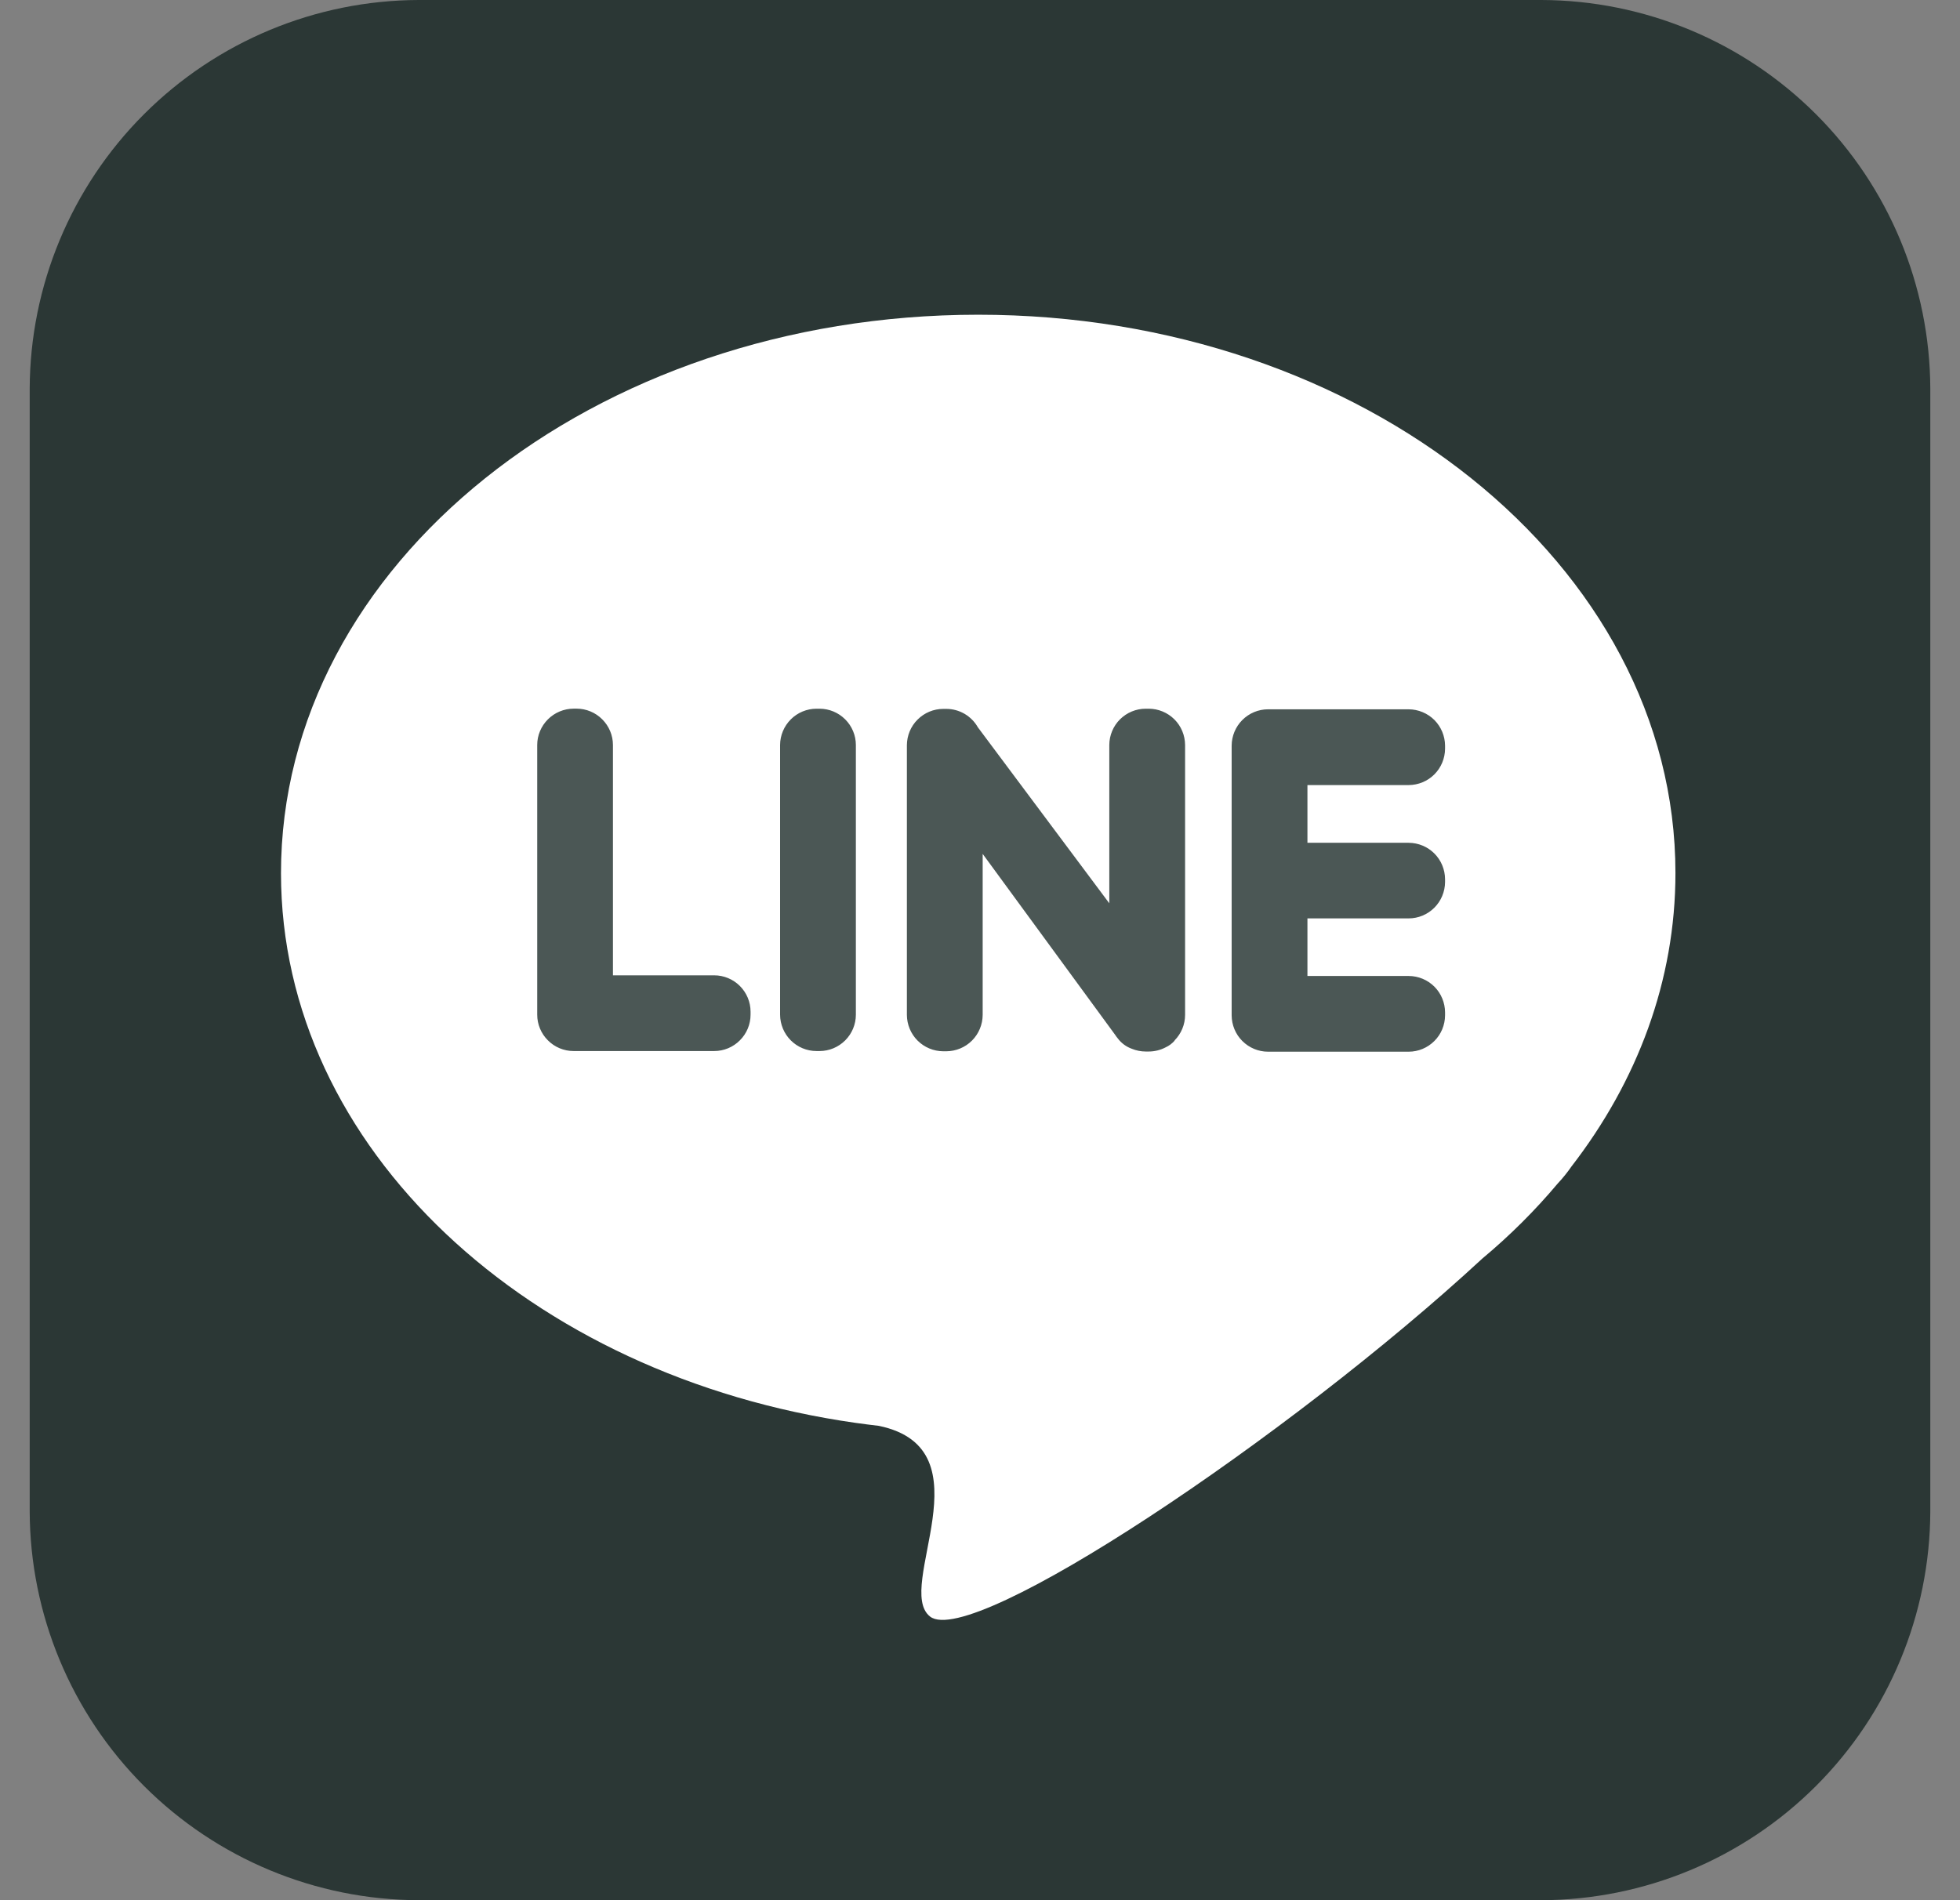 <?xml version="1.0" encoding="UTF-8" standalone="no"?>
<svg
   width="33"
   height="32"
   viewBox="0 0 33 32"
   fill="none"
   version="1.1"
   id="svg15"
   sodipodi:docname="Line.svg"
   inkscape:version="1.1.1 (3bf5ae0d25, 2021-09-20)"
   xmlns:inkscape="http://www.inkscape.org/namespaces/inkscape"
   xmlns:sodipodi="http://sodipodi.sourceforge.net/DTD/sodipodi-0.dtd"
   xmlns="http://www.w3.org/2000/svg"
   xmlns:svg="http://www.w3.org/2000/svg">
  <rect x="0" y="0" width="33" height="32" fill="#808080" stroke="none"/>
  <sodipodi:namedview
     id="namedview17"
     pagecolor="#ffffff"
     bordercolor="#666666"
     borderopacity="1.0"
     inkscape:pageshadow="2"
     inkscape:pageopacity="0.0"
     inkscape:pagecheckerboard="0"
     showgrid="false"
     inkscape:zoom="24.25"
     inkscape:cx="16.515464"
     inkscape:cy="15.958763"
     inkscape:window-width="1920"
     inkscape:window-height="1011"
     inkscape:window-x="0"
     inkscape:window-y="0"
     inkscape:window-maximized="1"
     inkscape:current-layer="g8" />
  <g
     clip-path="url(#clip0_1003_14778)"
     id="g8">
    <path
       d="M7.049 0H25.951C27.686 0.005 29.349 0.697 30.576 1.924C31.803 3.151 32.495 4.814 32.5 6.549V25.451C32.495 27.186 31.803 28.849 30.576 30.076C29.349 31.303 27.686 31.995 25.951 32H7.049C5.314 31.995 3.651 31.303 2.424 30.076C1.197 28.849 0.505 27.186 0.5 25.451V6.549C0.505 4.814 1.197 3.151 2.424 1.924C3.651 0.697 5.314 0.005 7.049 0Z"
       fill="#0F1F1C"
       fill-opacity="0.75"
       id="path2" />
    <path
       d="M16.469 5.3C22.953 5.3 28.209 9.51 28.209 14.703C28.209 16.517 27.567 18.21 26.457 19.646C26.391 19.742 26.318 19.832 26.239 19.918L26.232 19.925C25.845 20.386 25.418 20.811 24.956 21.196C21.71 24.198 16.365 27.771 15.66 27.224C15.046 26.745 16.669 24.401 14.797 24.012C14.666 23.997 14.536 23.98 14.407 23.962C8.907 23.181 4.731 19.334 4.731 14.706C4.729 9.51 9.985 5.3 16.469 5.3Z"
       fill="#D4D5D6"
       id="path4"
       style="fill:#ffffff" />
    <path
       d="M9.657 17.7H12.025C12.187 17.7 12.343 17.635 12.457 17.52C12.572 17.406 12.637 17.25 12.637 17.088V17.037C12.637 16.875 12.572 16.719 12.457 16.604C12.343 16.49 12.187 16.425 12.025 16.425H10.32V12.546C10.32 12.384 10.255 12.229 10.14 12.114C10.026 11.999 9.87 11.934 9.708 11.934H9.657C9.495 11.935 9.34 11.999 9.225 12.114C9.11 12.229 9.045 12.384 9.045 12.546V17.088C9.045 17.25 9.11 17.406 9.225 17.52C9.339 17.635 9.495 17.7 9.657 17.7ZM24.33 14.857V14.806C24.329 14.643 24.265 14.488 24.15 14.373C24.035 14.258 23.88 14.194 23.717 14.193H22.013V13.221H23.717C23.88 13.22 24.035 13.156 24.15 13.041C24.265 12.926 24.329 12.771 24.33 12.608V12.557C24.329 12.395 24.264 12.24 24.15 12.125C24.035 12.011 23.88 11.946 23.717 11.945H21.35C21.187 11.945 21.032 12.01 20.917 12.125C20.802 12.24 20.738 12.395 20.737 12.557V17.099C20.738 17.261 20.802 17.417 20.917 17.531C21.032 17.646 21.187 17.711 21.35 17.711H23.717C23.88 17.711 24.035 17.646 24.15 17.531C24.265 17.417 24.329 17.261 24.33 17.099V17.048C24.329 16.886 24.265 16.73 24.15 16.615C24.035 16.501 23.88 16.436 23.717 16.436H22.013V15.466H23.717C23.88 15.466 24.035 15.401 24.15 15.286C24.264 15.172 24.329 15.016 24.33 14.854V14.857ZM19.776 17.521C19.889 17.407 19.953 17.252 19.953 17.091V12.546C19.952 12.384 19.888 12.229 19.773 12.114C19.658 12 19.503 11.935 19.34 11.935H19.29C19.127 11.935 18.972 12 18.857 12.114C18.742 12.229 18.678 12.384 18.677 12.546V15.212L16.464 12.248C16.411 12.154 16.333 12.076 16.24 12.021C16.147 11.967 16.041 11.938 15.932 11.938H15.882C15.719 11.938 15.564 12.003 15.449 12.118C15.334 12.232 15.27 12.388 15.269 12.55V17.091C15.27 17.253 15.334 17.409 15.449 17.524C15.564 17.639 15.719 17.703 15.882 17.704H15.932C16.095 17.703 16.25 17.639 16.365 17.524C16.48 17.409 16.544 17.253 16.545 17.091V14.38L18.774 17.425C18.788 17.446 18.802 17.466 18.819 17.486C18.879 17.567 18.962 17.628 19.057 17.662C19.131 17.692 19.21 17.708 19.29 17.708H19.34C19.44 17.708 19.538 17.684 19.627 17.637C19.684 17.611 19.734 17.573 19.776 17.526V17.521ZM13.747 17.7H13.799C13.961 17.7 14.116 17.635 14.231 17.52C14.345 17.406 14.41 17.25 14.41 17.088V12.546C14.41 12.384 14.345 12.229 14.231 12.115C14.116 12 13.961 11.935 13.799 11.935H13.747C13.585 11.935 13.429 12 13.315 12.114C13.2 12.229 13.135 12.384 13.134 12.546V17.088C13.135 17.25 13.2 17.406 13.314 17.52C13.429 17.635 13.585 17.7 13.747 17.7Z"
       fill="#0F1F1C"
       fill-opacity="0.75"
       id="path6" />
  </g>
  <defs
     id="defs13">
    <clipPath
       id="clip0_1003_14778">
      <rect
         width="32"
         height="32"
         fill="white"
         transform="translate(0.5)"
         id="rect10" />
    </clipPath>
  </defs>
</svg>
